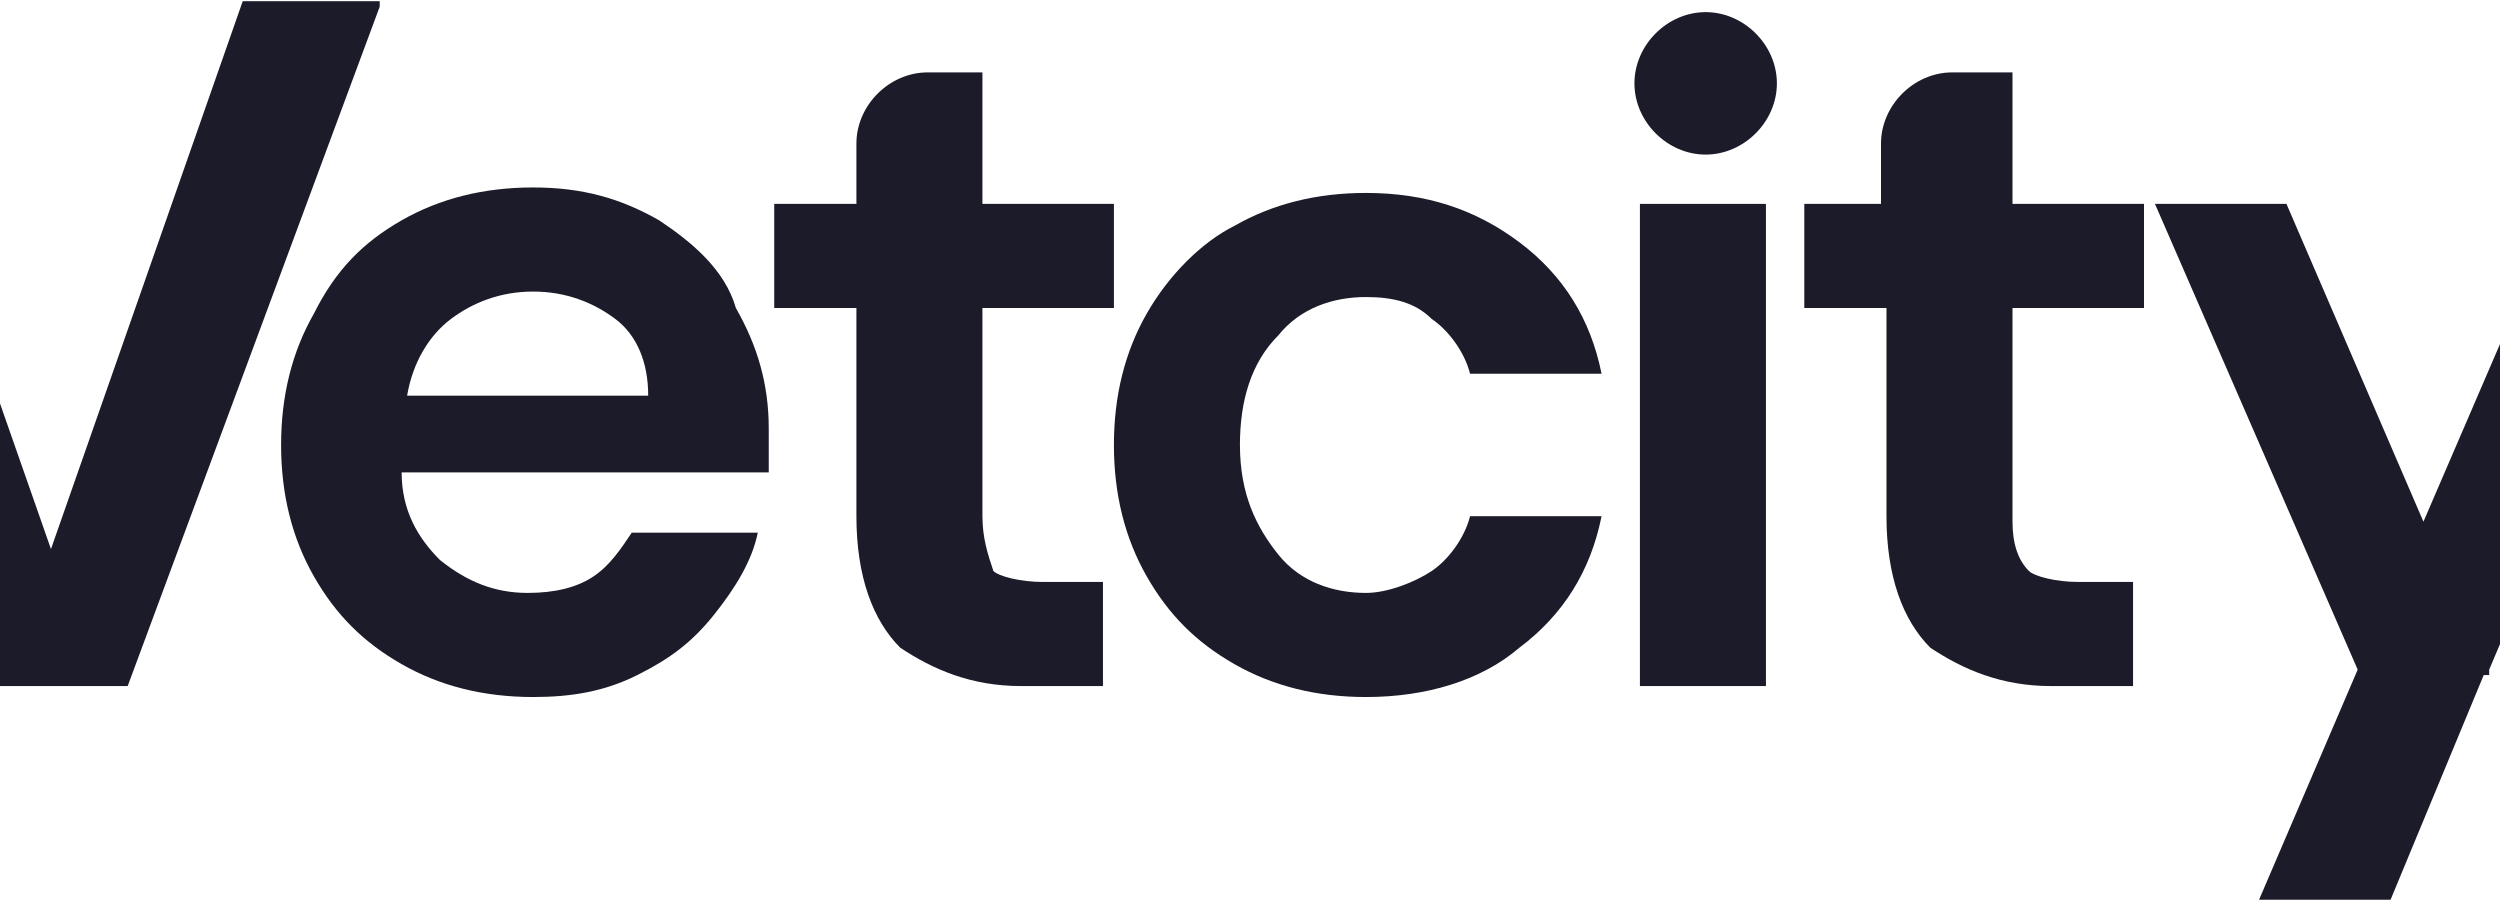 <svg width="711" height="256" viewBox="0 0 711 256" fill="none" xmlns="http://www.w3.org/2000/svg">
<path d="M107.992 0.332H69.035L14.496 156.159L-40.043 0.332H-79L-7.32 193.557V195.115H36.312L107.992 1.89V0.332Z" fill="#1B1B29"/>
<path d="M187.465 62.663C176.557 56.43 165.649 53.313 151.625 53.313C137.6 53.313 125.134 56.43 114.226 62.663C103.318 68.896 95.527 76.688 89.294 89.154C83.061 100.061 79.944 112.528 79.944 126.552C79.944 140.576 83.061 153.043 89.294 163.95C95.527 174.858 103.318 182.65 114.226 188.883C125.134 195.116 137.6 198.232 151.625 198.232C162.533 198.232 171.882 196.674 181.232 191.999C190.581 187.324 196.814 182.65 203.047 174.858C209.281 167.067 213.955 159.276 215.514 151.484H179.673C176.557 156.159 173.44 160.834 168.766 163.95C164.091 167.067 157.858 168.625 150.066 168.625C140.717 168.625 132.925 165.509 125.134 159.276C118.901 153.043 114.226 145.251 114.226 134.343H218.63C218.63 131.227 218.63 129.669 218.63 128.11C218.63 126.552 218.63 123.435 218.63 121.877C218.63 109.411 215.514 98.503 209.281 87.595C206.164 76.688 196.814 68.896 187.465 62.663ZM115.784 112.528C117.343 103.178 122.018 95.387 128.251 90.712C134.484 86.037 142.275 82.921 151.625 82.921C160.974 82.921 168.766 86.037 174.999 90.712C181.232 95.387 184.348 103.178 184.348 112.528H115.784Z" fill="#1B1B29"/>
<path d="M388.478 84.479C396.269 84.479 402.503 86.037 407.177 90.712C411.852 93.829 416.527 100.062 418.085 106.295H455.484C452.367 90.712 444.576 78.246 432.11 68.897C419.643 59.547 405.619 54.872 388.478 54.872C374.454 54.872 361.988 57.989 351.08 64.222C341.73 68.897 332.381 78.246 326.147 89.154C319.914 100.062 316.798 112.528 316.798 126.552C316.798 140.577 319.914 153.043 326.147 163.951C332.381 174.859 340.172 182.65 351.08 188.883C361.988 195.116 374.454 198.233 388.478 198.233C405.619 198.233 421.202 193.558 432.11 184.208C444.576 174.859 452.367 162.392 455.484 146.81H418.085C416.527 153.043 411.852 159.276 407.177 162.392C402.503 165.509 394.711 168.626 388.478 168.626C379.129 168.626 369.779 165.509 363.546 157.718C357.313 149.926 352.638 140.577 352.638 126.552C352.638 114.086 355.755 103.178 363.546 95.387C369.779 87.596 379.129 84.479 388.478 84.479Z" fill="#1B1B29"/>
<path d="M502.233 57.987H466.393V195.115H502.233V57.987Z" fill="#1B1B29"/>
<path d="M279.403 20.589H263.82C252.912 20.589 243.562 29.939 243.562 40.846V57.987H220.188V87.594H243.562V146.809C243.562 163.949 248.237 176.416 256.029 184.207C265.378 190.44 276.286 195.115 290.31 195.115H313.684V165.508H296.544C290.31 165.508 284.077 163.949 282.519 162.391C280.961 157.716 279.403 153.042 279.403 146.809V87.594H316.801V57.987H279.403V20.589Z" fill="#1B1B29"/>
<path d="M570.796 20.589H555.214C544.306 20.589 534.956 29.939 534.956 40.846V57.987H513.141V87.594H536.515V146.809C536.515 163.949 541.189 176.416 548.981 184.207C558.33 190.44 569.238 195.115 583.263 195.115H606.637V165.508H591.054C584.821 165.508 578.588 163.949 577.029 162.391C573.913 159.275 572.355 154.6 572.355 148.367V87.594H609.753V57.987H572.355V20.589H570.796Z" fill="#1B1B29"/>
<path d="M707.924 190.44L764.022 57.987H728.182L689.225 148.367L650.268 57.987H612.87L670.526 190.44L642.477 255.887H679.876L706.366 191.998H707.924V190.44Z" fill="#1B1B29"/>
<path d="M485.09 3.449C474.183 3.449 464.833 12.799 464.833 23.707C464.833 34.615 474.183 43.964 485.09 43.964C495.998 43.964 505.348 34.615 505.348 23.707C505.348 12.799 495.998 3.449 485.09 3.449Z" fill="#1B1B29"/>
</svg>
